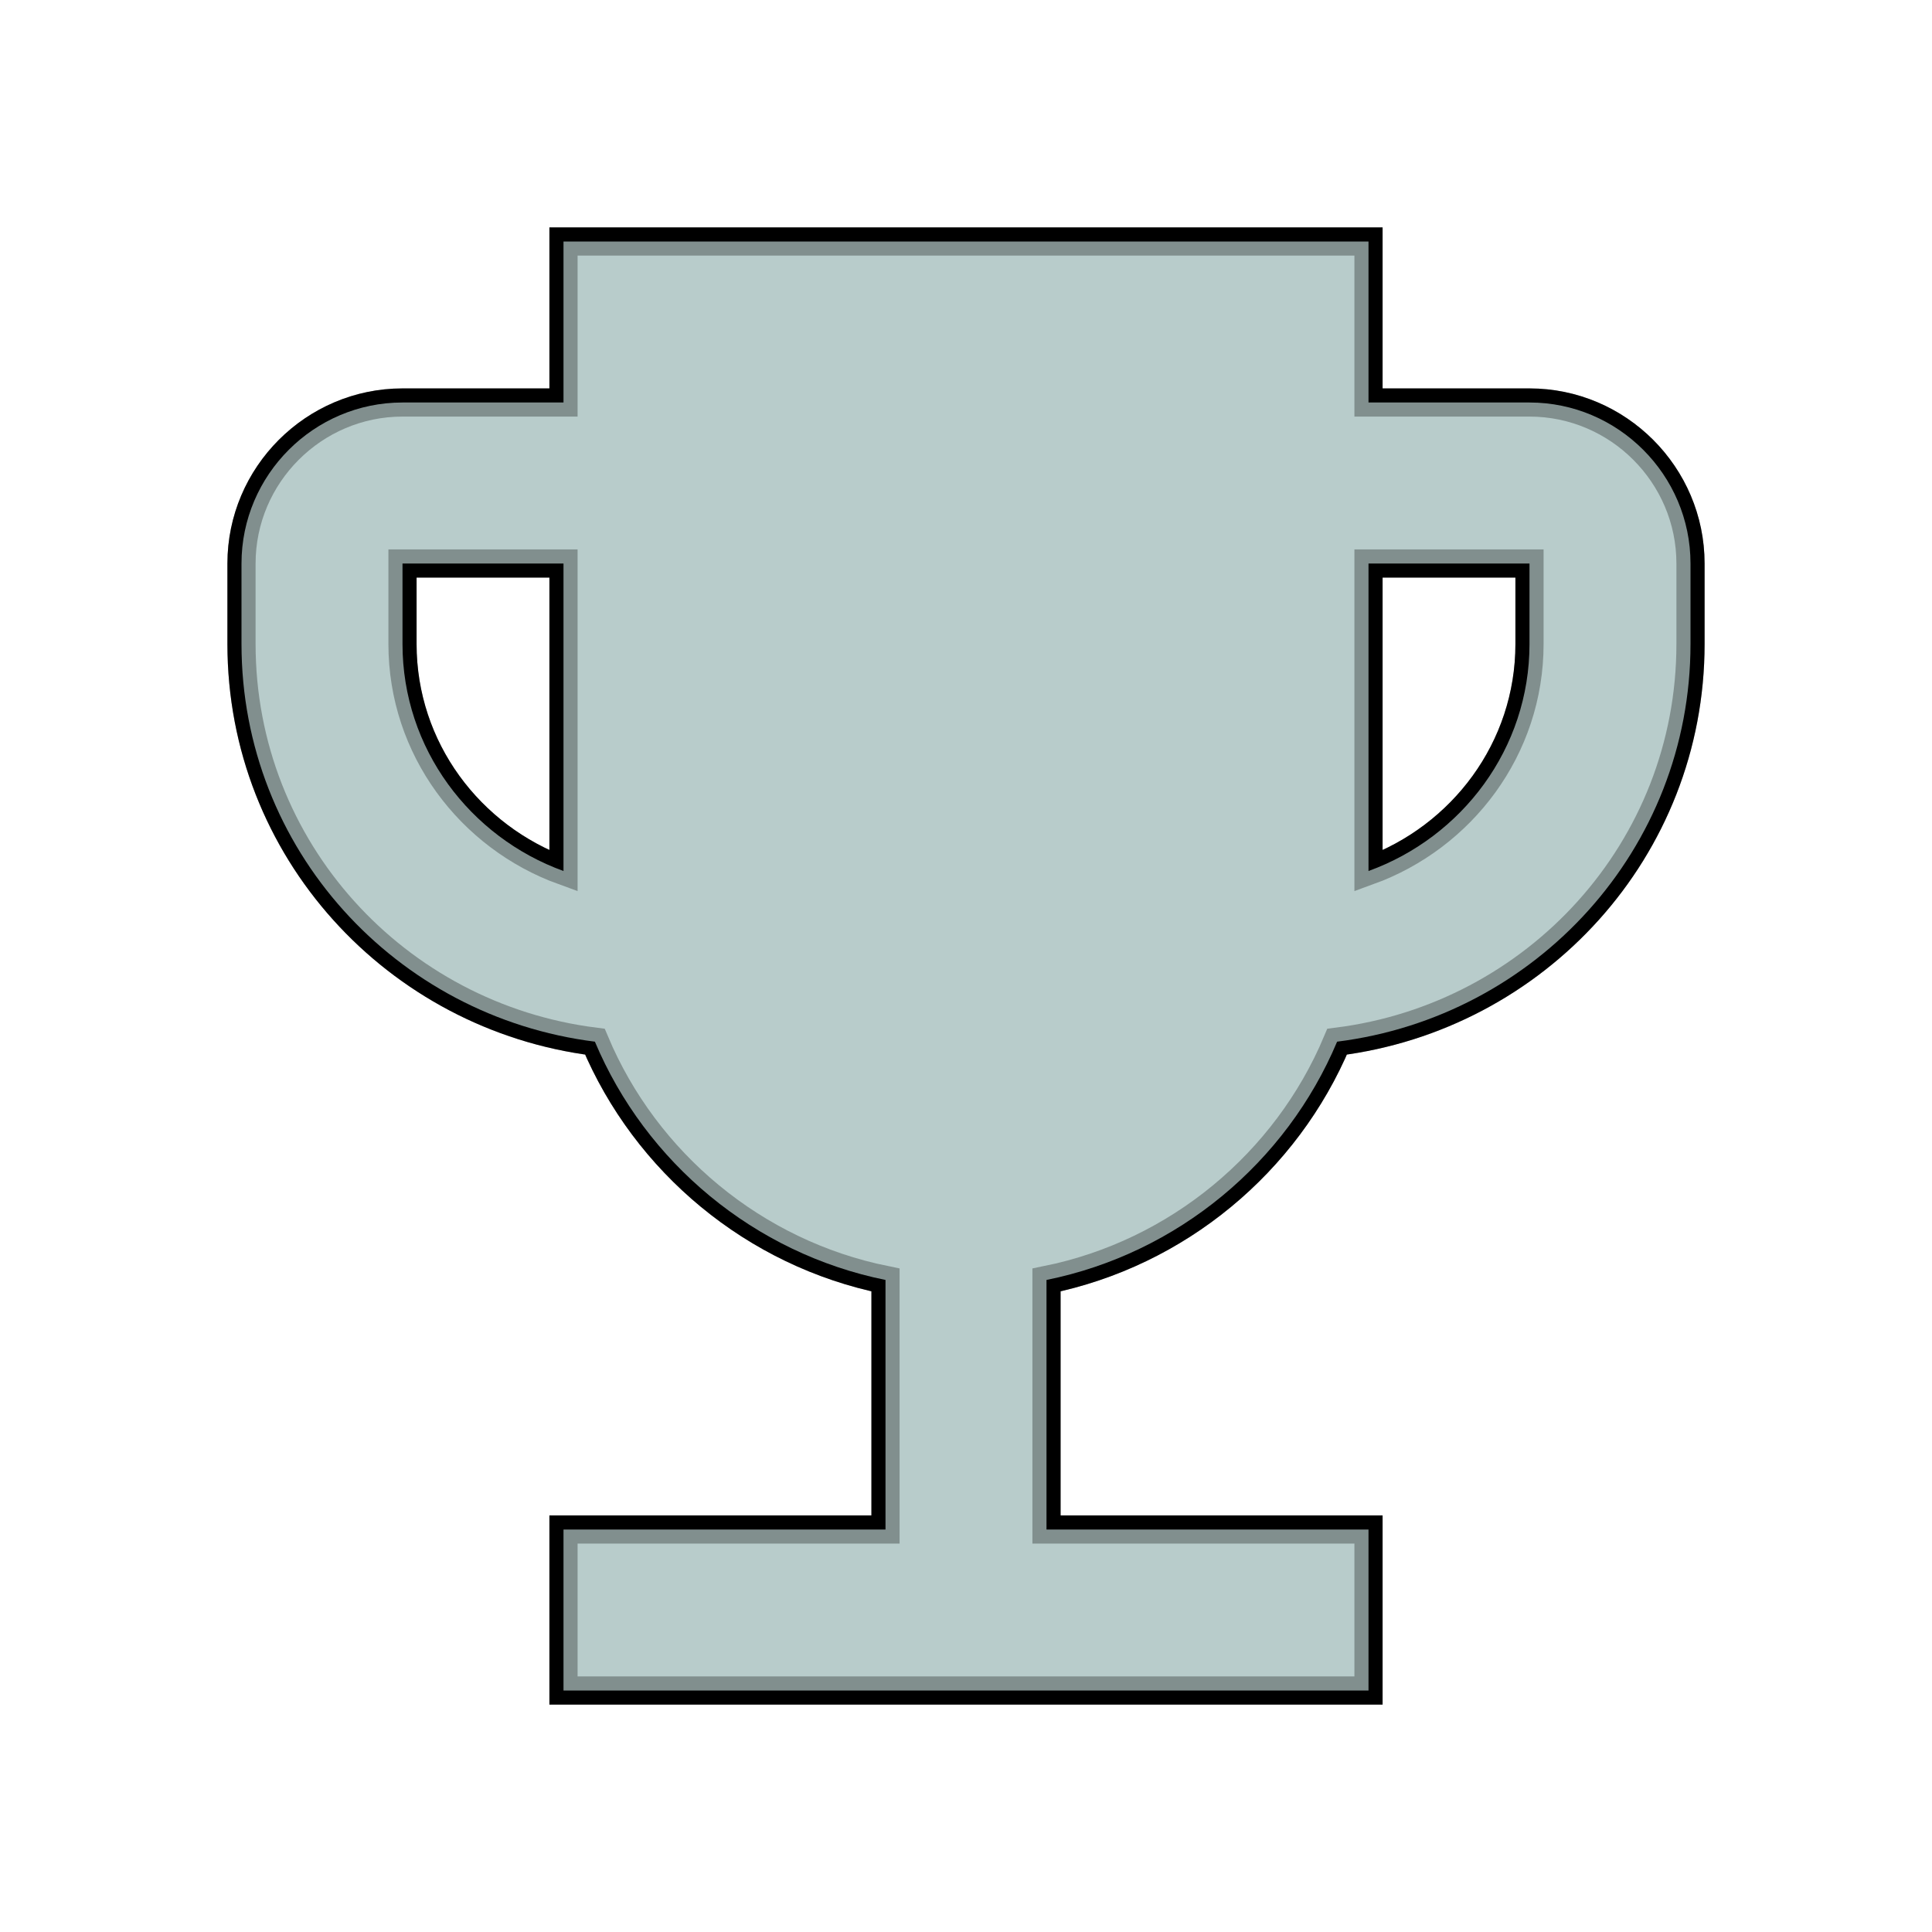 <?xml version="1.0" encoding="UTF-8" standalone="no"?>
<svg
   enable-background="new 0 0 24 24"
   height="24px"
   viewBox="0 0 24 24"
   width="24px"
   fill="#FFFFFF"
   version="1.1"
   id="svg146"
   sodipodi:docname="trophy_silver.svg"
   inkscape:version="1.3.2 (091e20e, 2023-11-25, custom)"
   xmlns:inkscape="http://www.inkscape.org/namespaces/inkscape"
   xmlns:sodipodi="http://sodipodi.sourceforge.net/DTD/sodipodi-0.dtd"
   xmlns="http://www.w3.org/2000/svg"
   xmlns:svg="http://www.w3.org/2000/svg">
  <defs
     id="defs150">
    <filter
       inkscape:collect="always"
       style="color-interpolation-filters:sRGB"
       id="filter14037"
       x="-0.085"
       y="-0.085"
       width="1.169"
       height="1.169">
      <feGaussianBlur
         inkscape:collect="always"
         stdDeviation="0.562"
         id="feGaussianBlur14039" />
    </filter>
  </defs>
  <sodipodi:namedview
     id="namedview148"
     pagecolor="#505050"
     bordercolor="#eeeeee"
     borderopacity="1"
     inkscape:showpageshadow="0"
     inkscape:pageopacity="0"
     inkscape:pagecheckerboard="0"
     inkscape:deskcolor="#505050"
     showgrid="false"
     inkscape:zoom="22.214938"
     inkscape:cx="6.7972281"
     inkscape:cy="12.311536"
     inkscape:window-width="1920"
     inkscape:window-height="986"
     inkscape:window-x="1070"
     inkscape:window-y="831"
     inkscape:window-maximized="1"
     inkscape:current-layer="svg146" />
  <rect
     fill="none"
     height="24"
     width="24"
     id="rect142" />
  <path
     d="M19,5h-2V3H7v2H5C3.9,5,3,5.9,3,7v1c0,2.55,1.92,4.63,4.39,4.94c0.63,1.5,1.98,2.63,3.61,2.96V19H7v2h10v-2h-4v-3.1 c1.63-0.33,2.98-1.46,3.61-2.96C19.08,12.63,21,10.55,21,8V7C21,5.9,20.1,5,19,5z M5,8V7h2v3.82C5.84,10.4,5,9.3,5,8z M19,8 c0,1.3-0.84,2.4-2,2.82V7h2V8z"
     id="path14027"
     style="fill:#000000;fill-opacity:0.496;stroke:#000000;stroke-opacity:1;stroke-width:0.35;stroke-dasharray:none;filter:url(#filter14037)" />
  <path
     d="M19,5h-2V3H7v2H5C3.9,5,3,5.9,3,7v1c0,2.55,1.92,4.63,4.39,4.94c0.63,1.5,1.98,2.63,3.61,2.96V19H7v2h10v-2h-4v-3.1 c1.63-0.33,2.98-1.46,3.61-2.96C19.08,12.63,21,10.55,21,8V7C21,5.9,20.1,5,19,5z M5,8V7h2v3.82C5.84,10.4,5,9.3,5,8z M19,8 c0,1.3-0.84,2.4-2,2.82V7h2V8z"
     id="path144"
     style="fill:#b8cccb;fill-opacity:1;stroke:#000000;stroke-opacity:0.297;stroke-width:0.35;stroke-dasharray:none" />
</svg>
